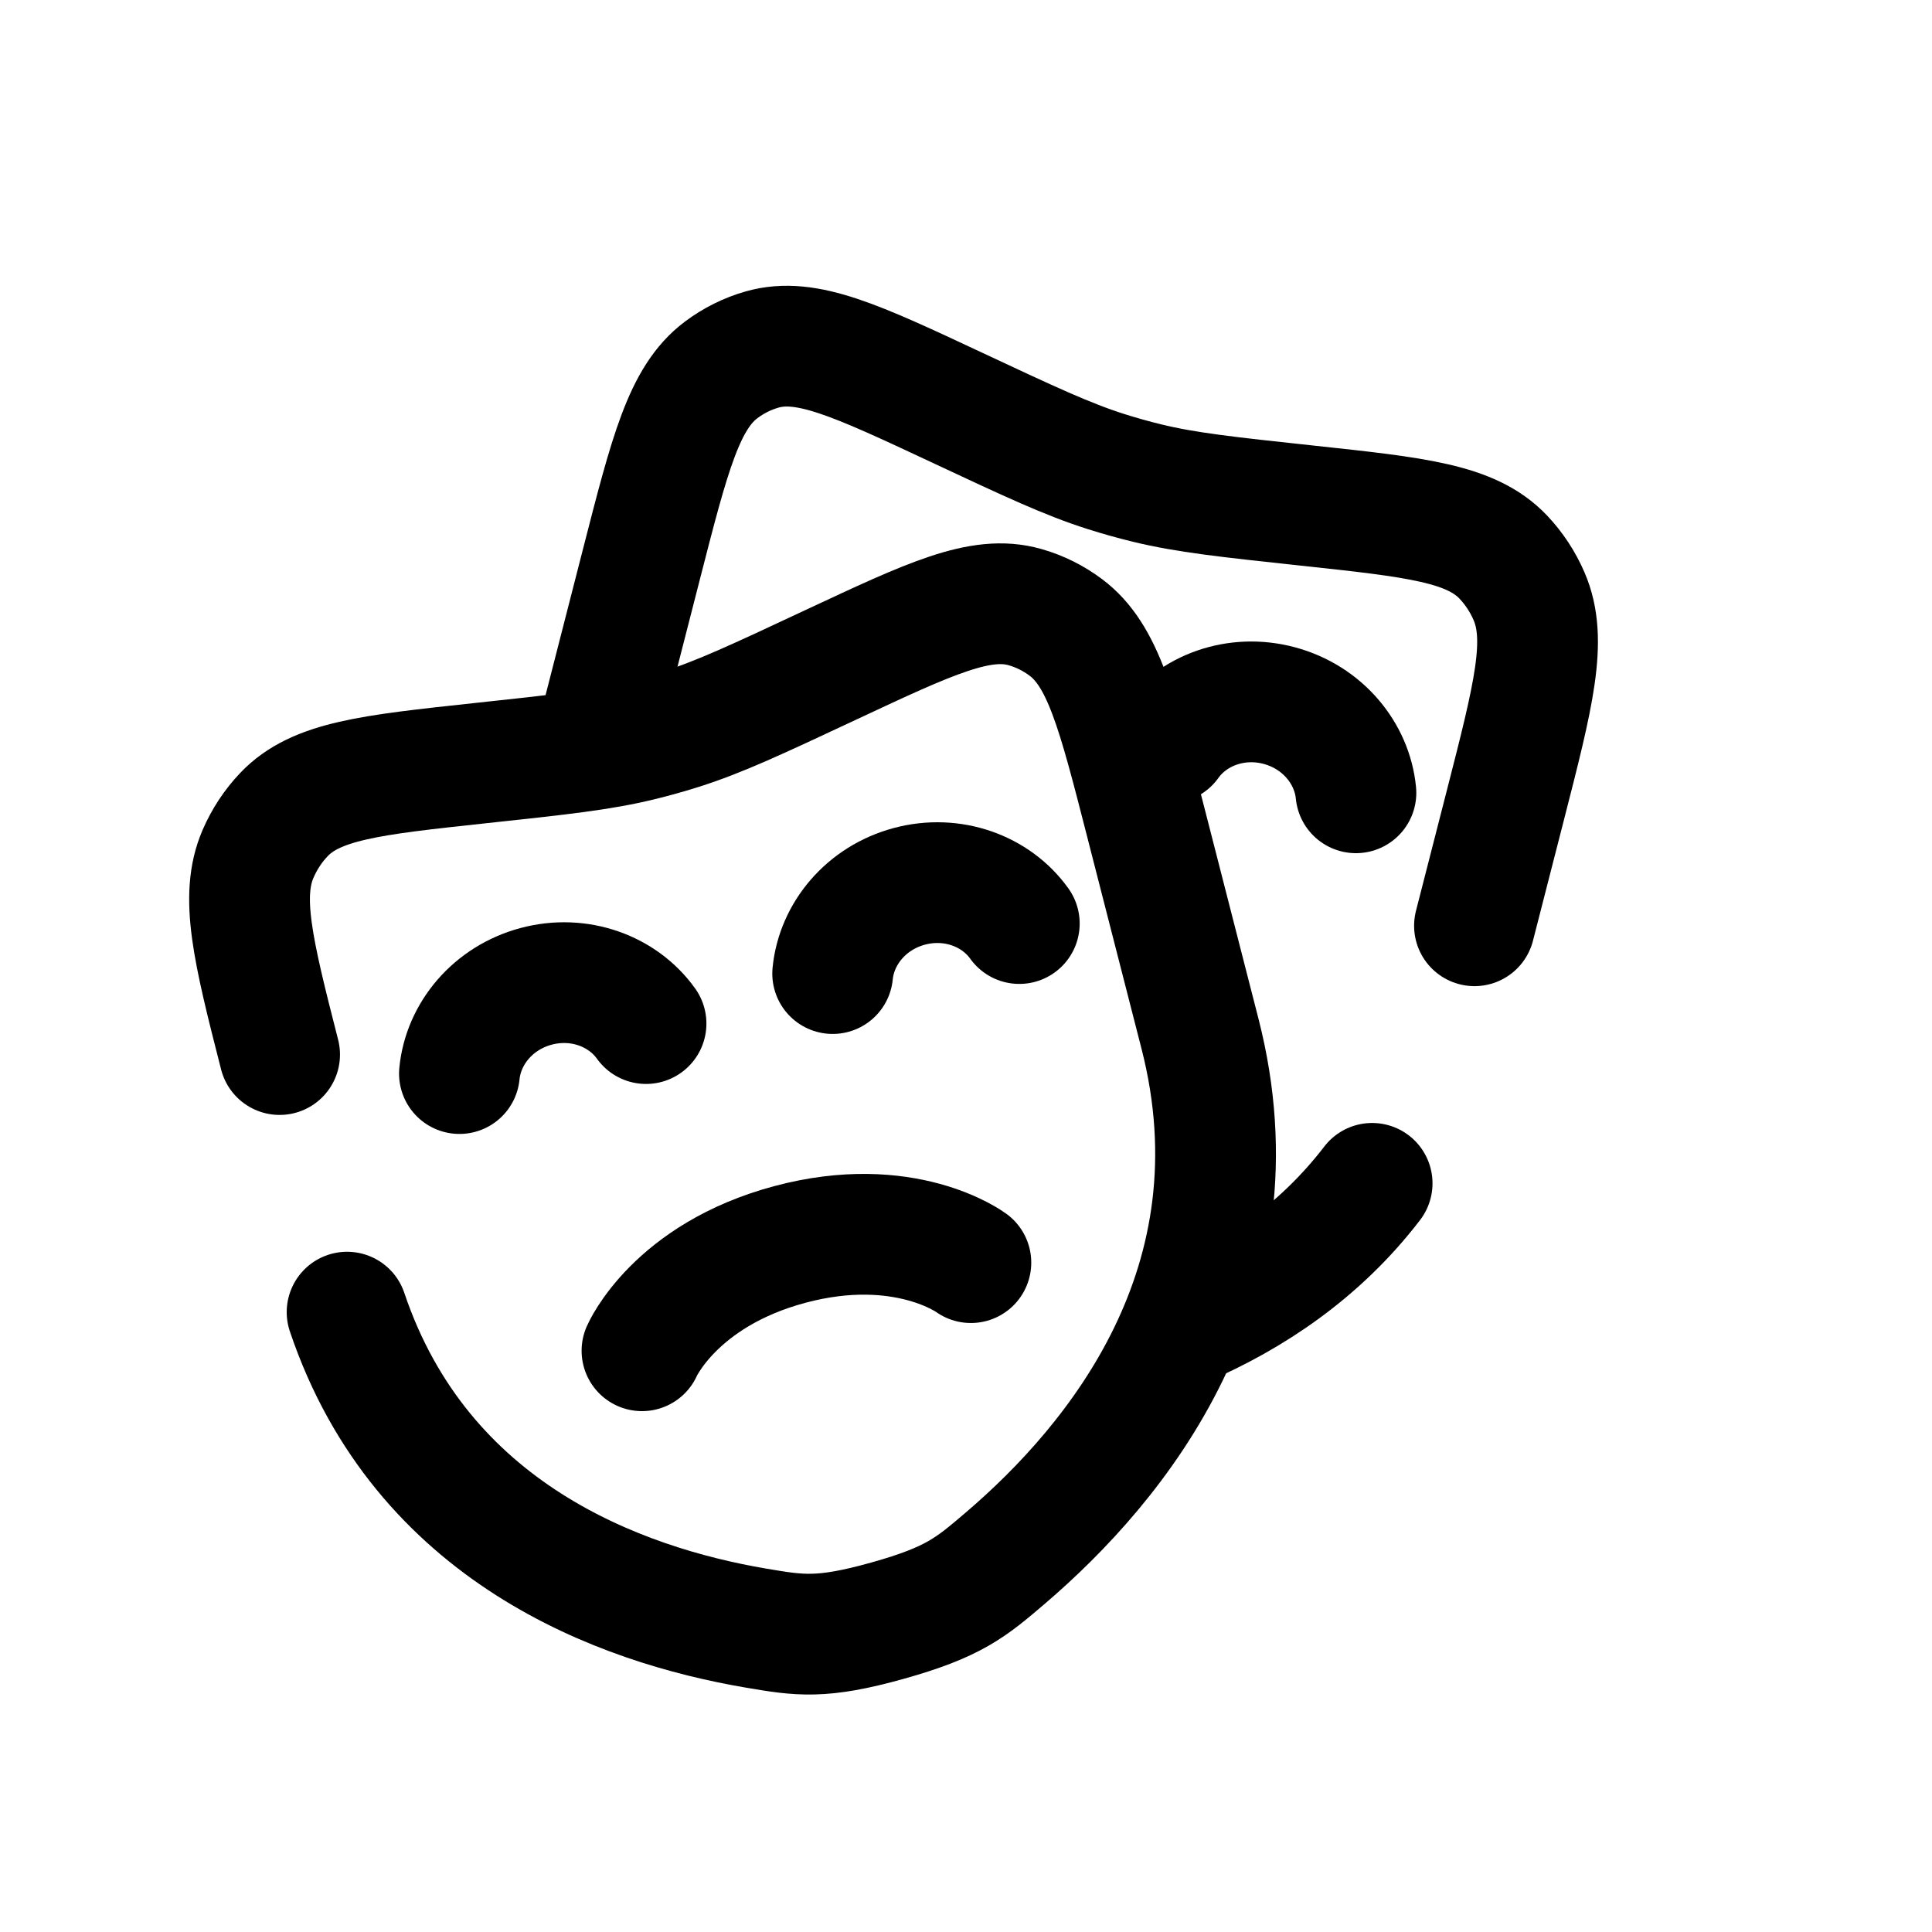<svg width="800" height="800" viewBox="0 0 80 80" fill="none" xmlns="http://www.w3.org/2000/svg">
<g transform="translate(5, 9)">
<path d="M44 45.923C46.82 44.707 49.637 42.846 51.817 40M19.7 21.623L21.565 14.345C22.74 9.761 23.328 7.469 24.861 6.317C25.376 5.931 25.952 5.644 26.563 5.471C28.386 4.954 30.458 5.925 34.602 7.865C37.671 9.302 39.205 10.021 40.806 10.529C41.363 10.705 41.925 10.863 42.491 11.001C44.121 11.398 45.793 11.577 49.138 11.937C53.655 12.422 55.913 12.665 57.245 14.065C57.691 14.535 58.053 15.084 58.314 15.688C59.092 17.487 58.504 19.779 57.329 24.363L56.055 29.334" stroke="black" stroke-width="5" stroke-linecap="round"/>
<path d="M6.578 34.667C5.466 30.323 4.929 28.106 5.686 26.354C5.947 25.751 6.309 25.201 6.755 24.732C8.087 23.331 10.345 23.089 14.862 22.603C18.207 22.244 19.879 22.064 21.509 21.667C22.075 21.529 22.637 21.372 23.194 21.195C24.795 20.687 26.329 19.969 29.398 18.532C33.542 16.591 35.614 15.621 37.437 16.138C38.048 16.311 38.624 16.597 39.139 16.984C40.673 18.136 41.26 20.428 42.435 25.011L44.689 33.804C47.338 44.14 41.265 51.56 36.62 55.525C35.203 56.735 34.494 57.34 31.752 58.108C29.01 58.876 28.107 58.722 26.301 58.416C20.681 57.46 12.455 54.48 9.372 45.333" stroke="black" stroke-width="5" stroke-linecap="round"/>
<path d="M14.024 35.454C14.184 33.803 15.413 32.321 17.197 31.843C18.981 31.365 20.786 32.034 21.751 33.384" stroke="black" stroke-width="5" stroke-linecap="round"/>
<path d="M51.146 23.828C50.985 22.177 49.756 20.695 47.972 20.217C46.188 19.739 44.383 20.408 43.418 21.758" stroke="black" stroke-width="5" stroke-linecap="round"/>
<path d="M29.479 31.313C29.64 29.662 30.869 28.18 32.653 27.702C34.437 27.224 36.242 27.892 37.207 29.242" stroke="black" stroke-width="5" stroke-linecap="round"/>
<path d="M35.202 43.283C35.202 43.283 32.469 41.254 27.702 42.531C22.936 43.809 21.583 46.932 21.583 46.932" stroke="black" stroke-width="5" stroke-linecap="round"/>
</g>
</svg>
